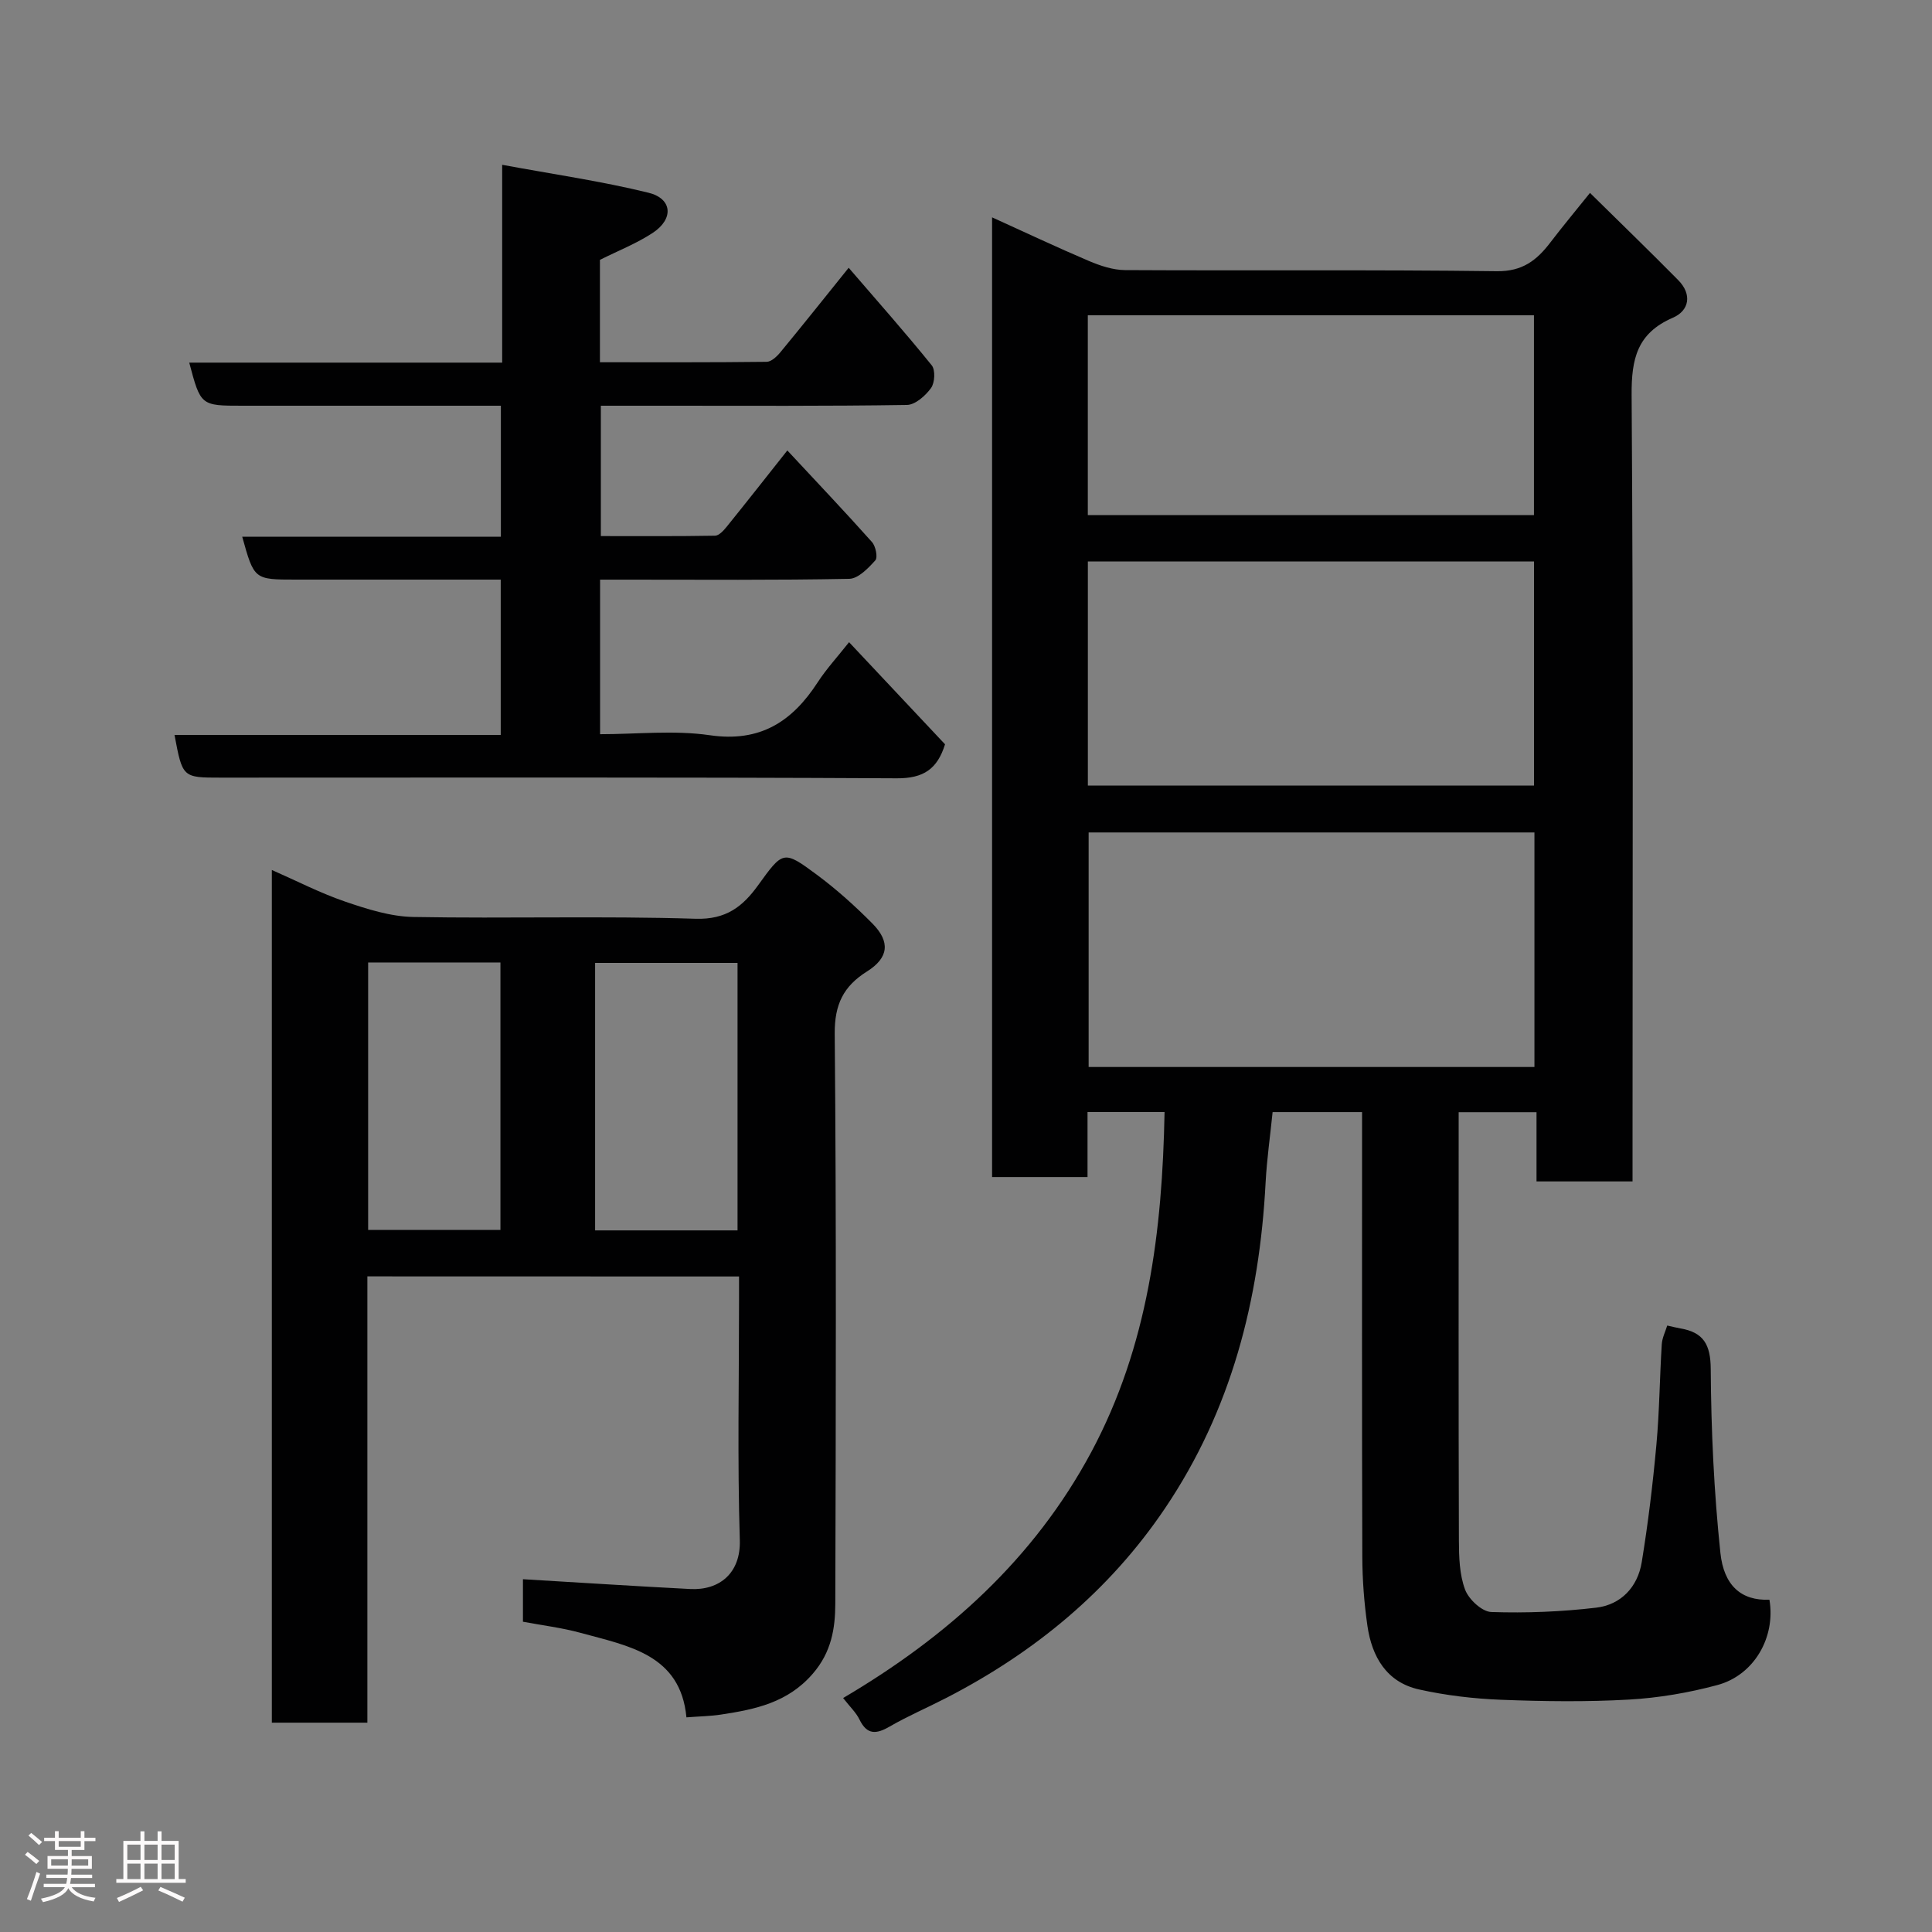 <svg enable-background="new 0 0 400 400" viewBox="0 0 400 400" xmlns="http://www.w3.org/2000/svg"><rect x="0" y="0" width="400" height="400" fill="#808080" stroke="none"/><path d="m5.17 384 .55-.58c.85.61 1.65 1.24 2.4 1.87l-.59.64c-.83-.73-1.62-1.38-2.36-1.93m1.22 9.53-.82-.34c.71-1.76 1.37-3.64 1.98-5.63.24.13.5.25.76.36-.6 1.67-1.24 3.54-1.92 5.61m-.5-13.5.57-.54c.56.44 1.31 1.06 2.26 1.87l-.64.64c-.68-.66-1.41-1.32-2.19-1.97m3.25.46h2.24v-1.36h.77v1.36h4.57v-1.36h.76v1.36h2.28v.69h-2.28v1.84h-2.64v1.26h4.18v2.64h-4.21c0 .45-.02.86-.05 1.21h4.32v.69h-4.38c-.04.34-.1.75-.19 1.22h5.15v.69h-4.82c.87 1.19 2.51 1.92 4.93 2.19-.17.31-.3.57-.37.76-2.77-.49-4.52-1.41-5.26-2.76-.56 1.26-2.3 2.23-5.24 2.9-.12-.24-.26-.48-.43-.72 2.73-.55 4.38-1.34 4.96-2.38h-4.38v-.69h4.65c.1-.38.17-.79.21-1.22h-4.32v-.69h4.4c.03-.34.05-.75.05-1.21h-4.2v-2.64h4.23v-1.26h-2.69v-1.84h-2.24zm1.46 4.46v1.29h3.45c.01-.4.02-.57.01-.53v-.32-.45h-3.46zm1.55-2.59h4.57v-1.19h-4.57zm6.11 2.59h-3.42v.77c-.02.19-.01.37-.02.53h3.44z" fill="#fcfafa"/><path d="m32.63 379.16h.82v1.98h3.54v7.89h1.46v.78h-14.37v-.78h1.46v-7.89h3.54v-1.98h.82v1.98h2.73zm-3.49 11.48.5.73c-1.61.82-3.28 1.63-5 2.41-.13-.27-.28-.55-.44-.82 1.75-.72 3.4-1.49 4.94-2.32m-2.78-5.55h2.73v-3.18h-2.73zm0 3.95h2.73v-3.2h-2.73zm3.54-3.95h2.73v-3.18h-2.73zm0 3.95h2.73v-3.2h-2.73zm7.89 4.68c-1.84-.92-3.51-1.7-5.02-2.32l.45-.73c1.89.8 3.57 1.55 5.04 2.23zm-1.62-11.81h-2.73v3.18h2.73zm-2.73 7.13h2.73v-3.2h-2.73z" fill="#fcfafa"/><g fill="#010102"><path d="m241.11 230.24c-5.53 0-10.46 0-15.95 0v13.46c-6.81 0-13.08 0-19.76 0 0-65.91 0-131.96 0-198.7 6.73 3.05 13.35 6.18 20.07 9.04 2.34.99 4.95 1.86 7.45 1.88 25.66.14 51.32-.1 76.98.23 5.28.07 8.25-2.24 11.06-5.92 2.66-3.48 5.47-6.85 8.23-10.29 6.34 6.25 12.38 12.09 18.28 18.07 2.88 2.92 2.3 6.29-1.12 7.77-7.38 3.2-8.59 8.46-8.54 15.99.36 52.15.19 104.31.19 156.46v6.37c-6.55 0-12.94 0-19.88 0 0-4.62 0-9.35 0-14.33-5.47 0-10.41 0-16.12 0v5.17c0 27.83-.04 55.65.05 83.48.01 3.42.11 7.07 1.28 10.19.75 2.02 3.49 4.57 5.42 4.64 7.23.24 14.54-.05 21.73-.9 5.13-.61 8.58-4.27 9.42-9.4 1.32-8.07 2.3-16.2 3.04-24.34.63-6.91.68-13.86 1.11-20.79.09-1.36.77-2.67 1.13-3.88 1.14.25 1.94.46 2.75.6 4.78.82 6.23 3.34 6.26 8.42.08 12.69.67 25.43 2 38.05.7 6.7 4.28 9.95 10.15 9.69 1.32 7.72-3.12 15.61-10.77 17.67-5.94 1.6-12.15 2.66-18.29 3.01-8.8.5-17.67.38-26.48.04-5.7-.22-11.46-.9-17.02-2.14-6.72-1.5-9.75-6.79-10.67-13.17-.68-4.72-1.04-9.52-1.06-14.29-.09-28.83-.05-57.65-.05-86.48 0-1.79 0-3.58 0-5.59-6.43 0-12.36 0-18.52 0-.49 4.86-1.19 9.71-1.45 14.59-1.27 24.24-7.08 47.07-20.82 67.43-11.54 17.11-26.95 29.79-45.18 39.21-3.93 2.03-8.01 3.77-11.83 5.98-2.78 1.61-4.69 1.77-6.26-1.46-.69-1.43-1.94-2.59-3.38-4.44 21.51-12.67 39.48-28.73 51.37-50.91 11.78-22.01 14.71-45.75 15.18-70.41zm76.58-9.33c0-16.46 0-32.5 0-48.56-31.01 0-61.71 0-92.3 0v48.56zm-92.46-58.26h92.37c0-15.73 0-31.1 0-46.4-30.98 0-61.56 0-92.37 0zm-.01-56.01h92.37c0-14.07 0-27.78 0-41.37-30.99 0-61.57 0-92.37 0z"/><path d="m76.06 264.26v92.4c-6.73 0-13.12 0-19.78 0 0-58.66 0-117.23 0-176.54 5.15 2.26 10.02 4.78 15.16 6.54 4.56 1.56 9.39 3.1 14.13 3.19 19.48.35 38.99-.24 58.46.37 6.3.2 9.75-2.55 12.87-6.86 5.21-7.2 5.26-7.42 12.2-2.27 4.09 3.03 7.92 6.48 11.51 10.1 3.78 3.81 3.38 7.12-1.11 9.94-4.87 3.06-6.73 6.82-6.68 12.91.35 39.31.23 78.62.12 117.94-.01 5.19-.81 10.08-4.65 14.53-5.2 6.02-11.91 7.39-18.99 8.47-2.22.34-4.48.37-7.18.58-1.23-13.03-12.01-14.78-21.9-17.49-3.89-1.07-7.94-1.55-11.95-2.31 0-3.36 0-6.46 0-8.8 11.7.69 23.16 1.44 34.63 2.03 6.06.31 10.48-3.3 10.27-10.12-.51-16.48-.16-32.98-.16-49.47 0-1.63 0-3.26 0-5.12-25.72-.02-50.98-.02-76.95-.02zm47.15-9.52h29.49c0-18.63 0-37 0-55.38-10.01 0-19.72 0-29.49 0zm-46.99-.1h27.39c0-18.73 0-37.1 0-55.37-9.33 0-18.25 0-27.39 0z"/><path d="m175.79 132.96c6.74 7.17 13.32 14.17 19.87 21.14-1.59 5.1-4.42 7.08-10.03 7.04-46.64-.25-93.29-.14-139.93-.14-7.91 0-7.91 0-9.57-8.84h67.54c0-10.86 0-21.24 0-32.16-10.39 0-20.66 0-30.94 0-3.83 0-7.66 0-11.49 0-8.62 0-8.62 0-11.09-8.87h53.55c0-9.2 0-17.92 0-27.13-8.63 0-17.07 0-25.52 0-9.33 0-18.66 0-27.99 0-8.64 0-8.64 0-11.01-8.92h64.79c0-13.54 0-26.6 0-40.96 10.59 1.96 20.56 3.39 30.28 5.78 4.97 1.22 5.28 5.42.9 8.31-3.36 2.21-7.19 3.71-10.94 5.59v21.2c11.63 0 23.07.05 34.51-.09.97-.01 2.13-1.1 2.85-1.98 4.59-5.56 9.08-11.2 14.14-17.49 5.96 6.92 11.73 13.43 17.19 20.19.79.97.65 3.62-.14 4.71-1.15 1.59-3.26 3.47-4.99 3.5-16.66.26-33.32.16-49.98.16-4.33 0-8.66 0-13.39 0v26.99c7.79 0 15.71.06 23.64-.08.82-.01 1.78-1.07 2.41-1.85 4.09-5.06 8.1-10.17 12.56-15.8 6.14 6.6 11.93 12.69 17.52 18.96.77.86 1.24 3.18.7 3.79-1.47 1.63-3.54 3.8-5.41 3.83-15.32.3-30.65.17-45.98.17-1.79 0-3.57 0-5.6 0v32c7.57 0 15.29-.87 22.72.21 10.43 1.52 17.06-2.82 22.35-10.98 1.78-2.74 4.02-5.17 6.48-8.28z"/></g></svg>